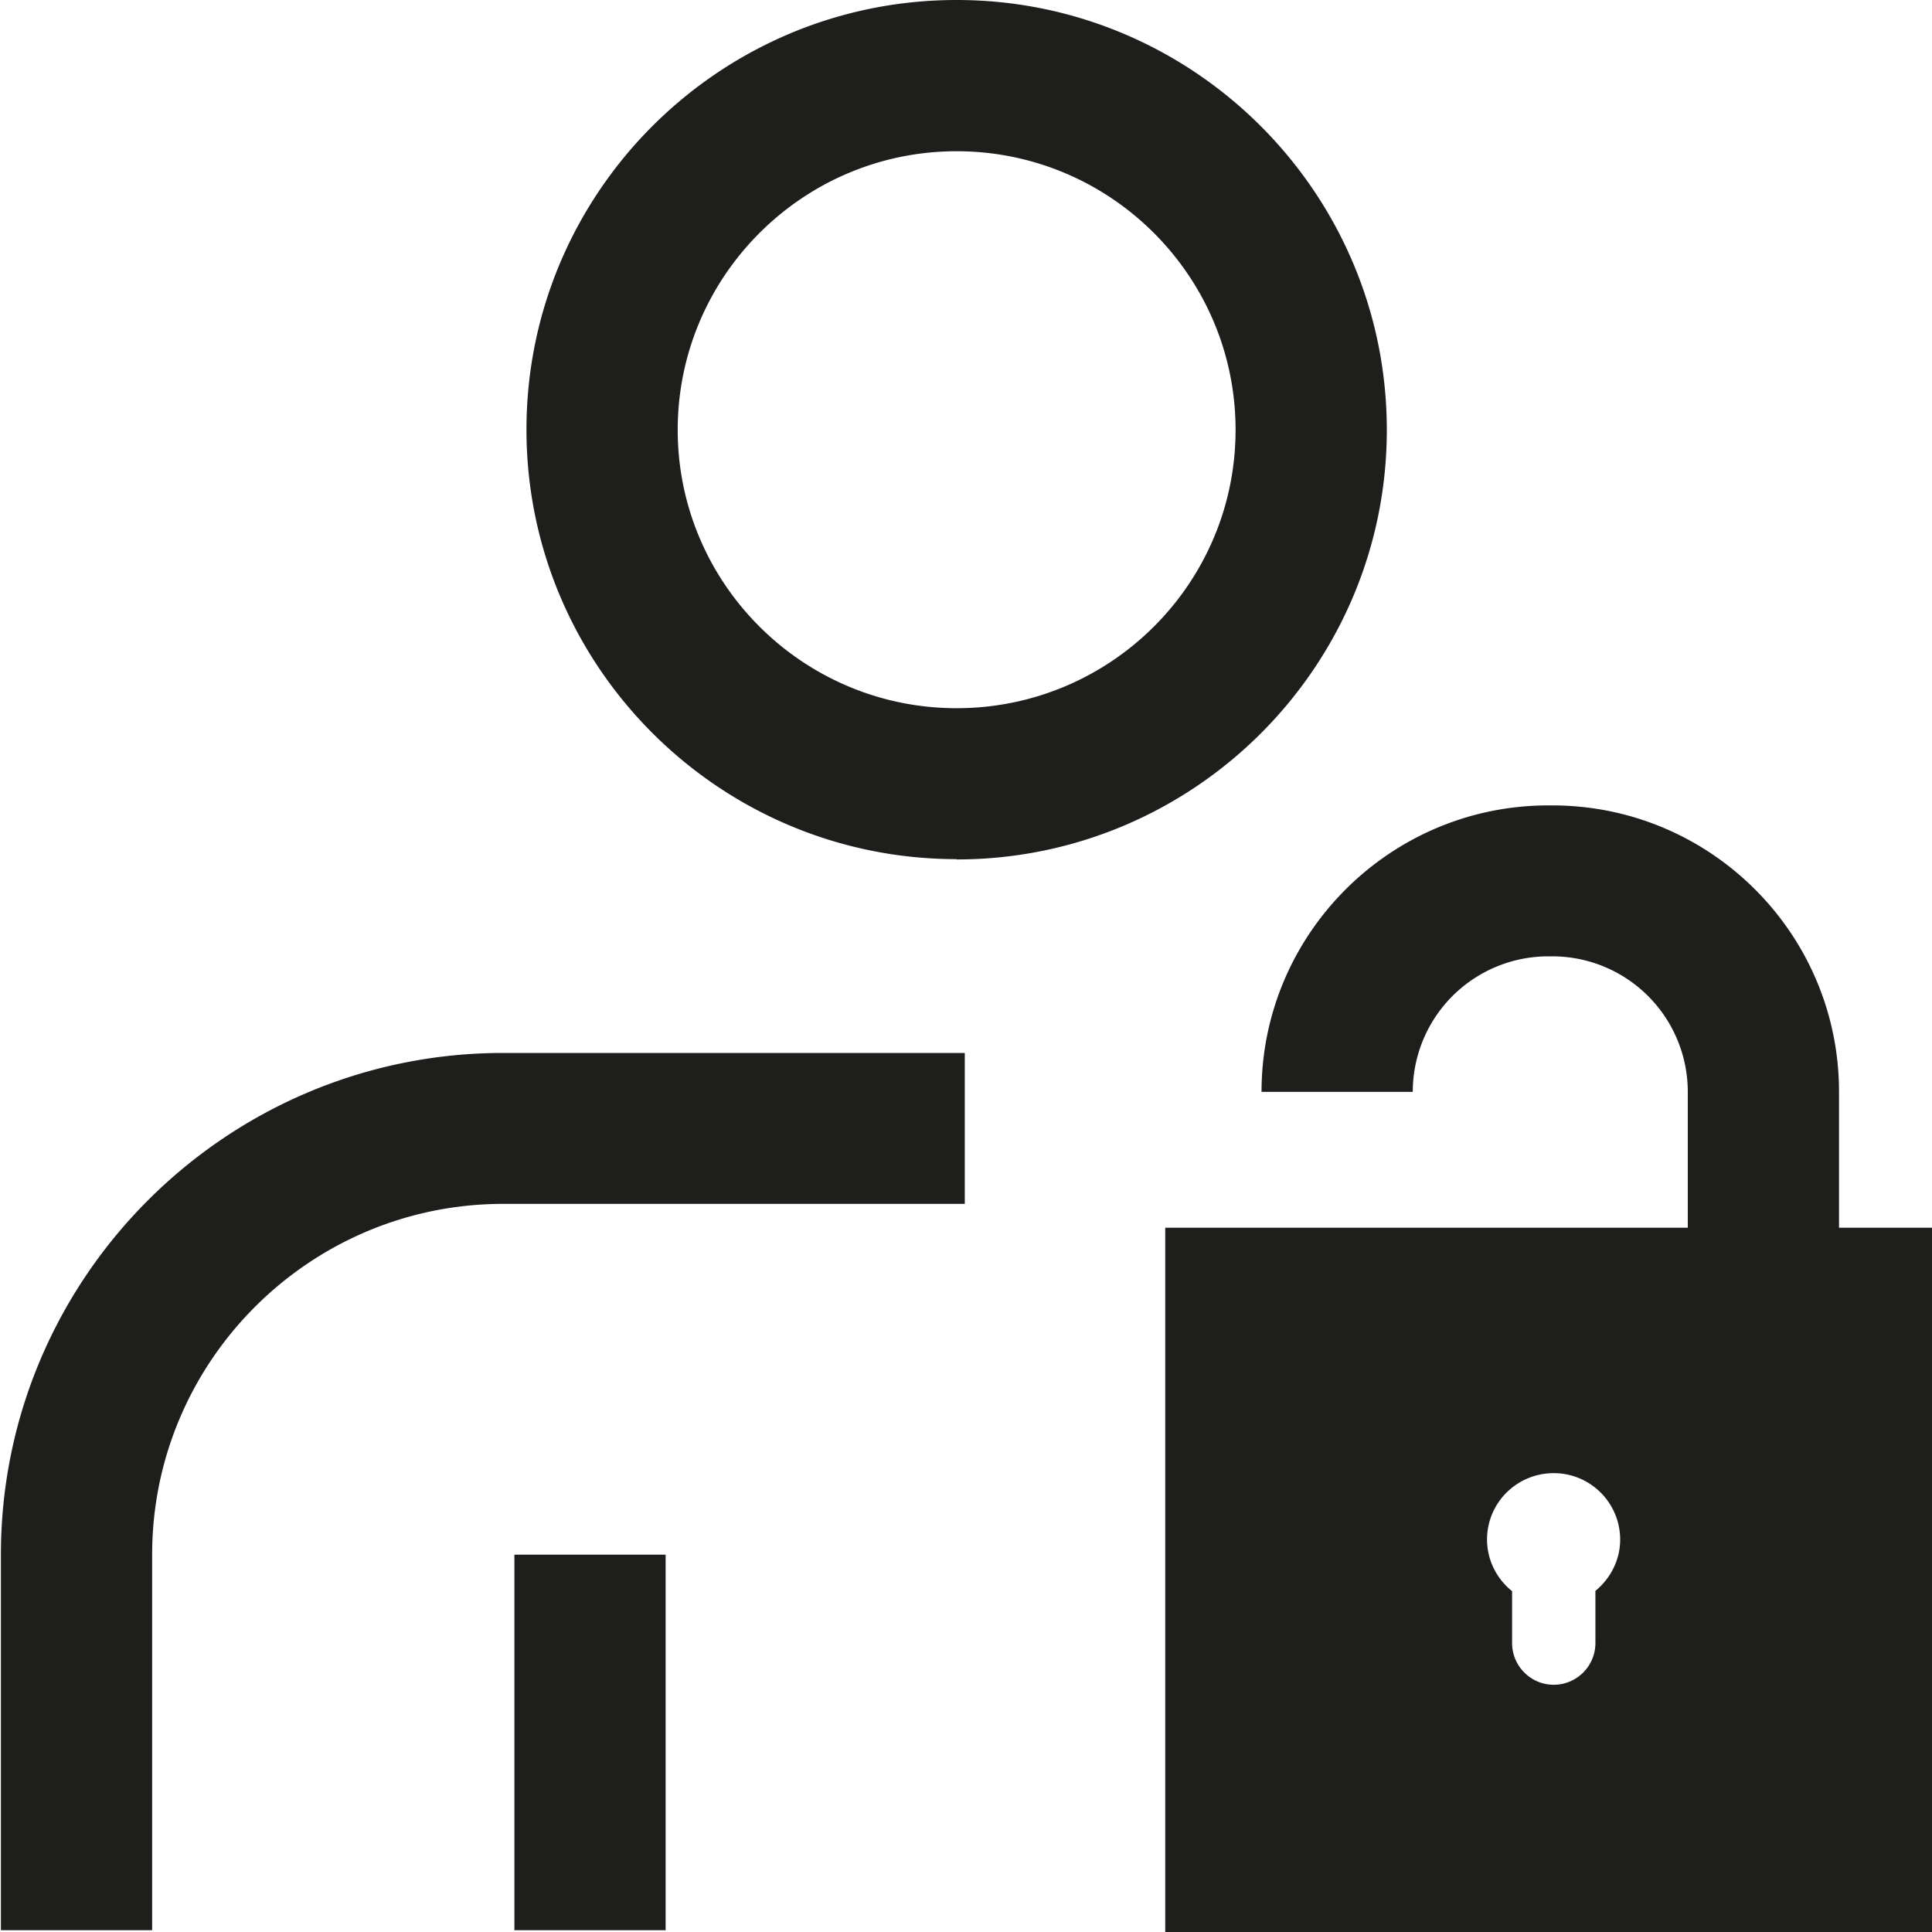 <svg viewBox="0 0 64 64" xmlns="http://www.w3.org/2000/svg">
  <path fill="#1e1e1c" d="M31.69 28.47c7.86 0 14.25-6.38 14.25-14.23S39.55 0 31.69 0 17.44 6.38 17.44 14.23s6.39 14.23 14.25 14.23Zm0-23.46c5.1 0 9.24 4.14 9.24 9.23s-4.14 9.22-9.24 9.22-9.24-4.14-9.24-9.22 4.14-9.23 9.24-9.23M16.67 34.88h15.29v5H16.67c-6.41 0-11.63 5.21-11.63 11.62v12.44H.03V51.5c0-9.16 7.46-16.62 16.64-16.62m.37 16.62h5.01v12.44h-5.01zm43.88-10.83v-4.5c0-5.24-4.26-9.49-9.5-9.49h-.13c-5.24 0-9.5 4.26-9.5 9.49h5.01a4.49 4.49 0 0 1 4.49-4.49h.13a4.49 4.49 0 0 1 4.49 4.49v4.5H38.6V64h25.42V40.67h-3.11Zm-8.07 12.04v1.72c0 .76-.62 1.38-1.38 1.38s-1.38-.62-1.38-1.38v-1.72c-.5-.4-.83-1.02-.83-1.71 0-1.22.99-2.2 2.21-2.2s2.2.99 2.2 2.2c0 .69-.33 1.3-.83 1.71Z"/>
</svg>
